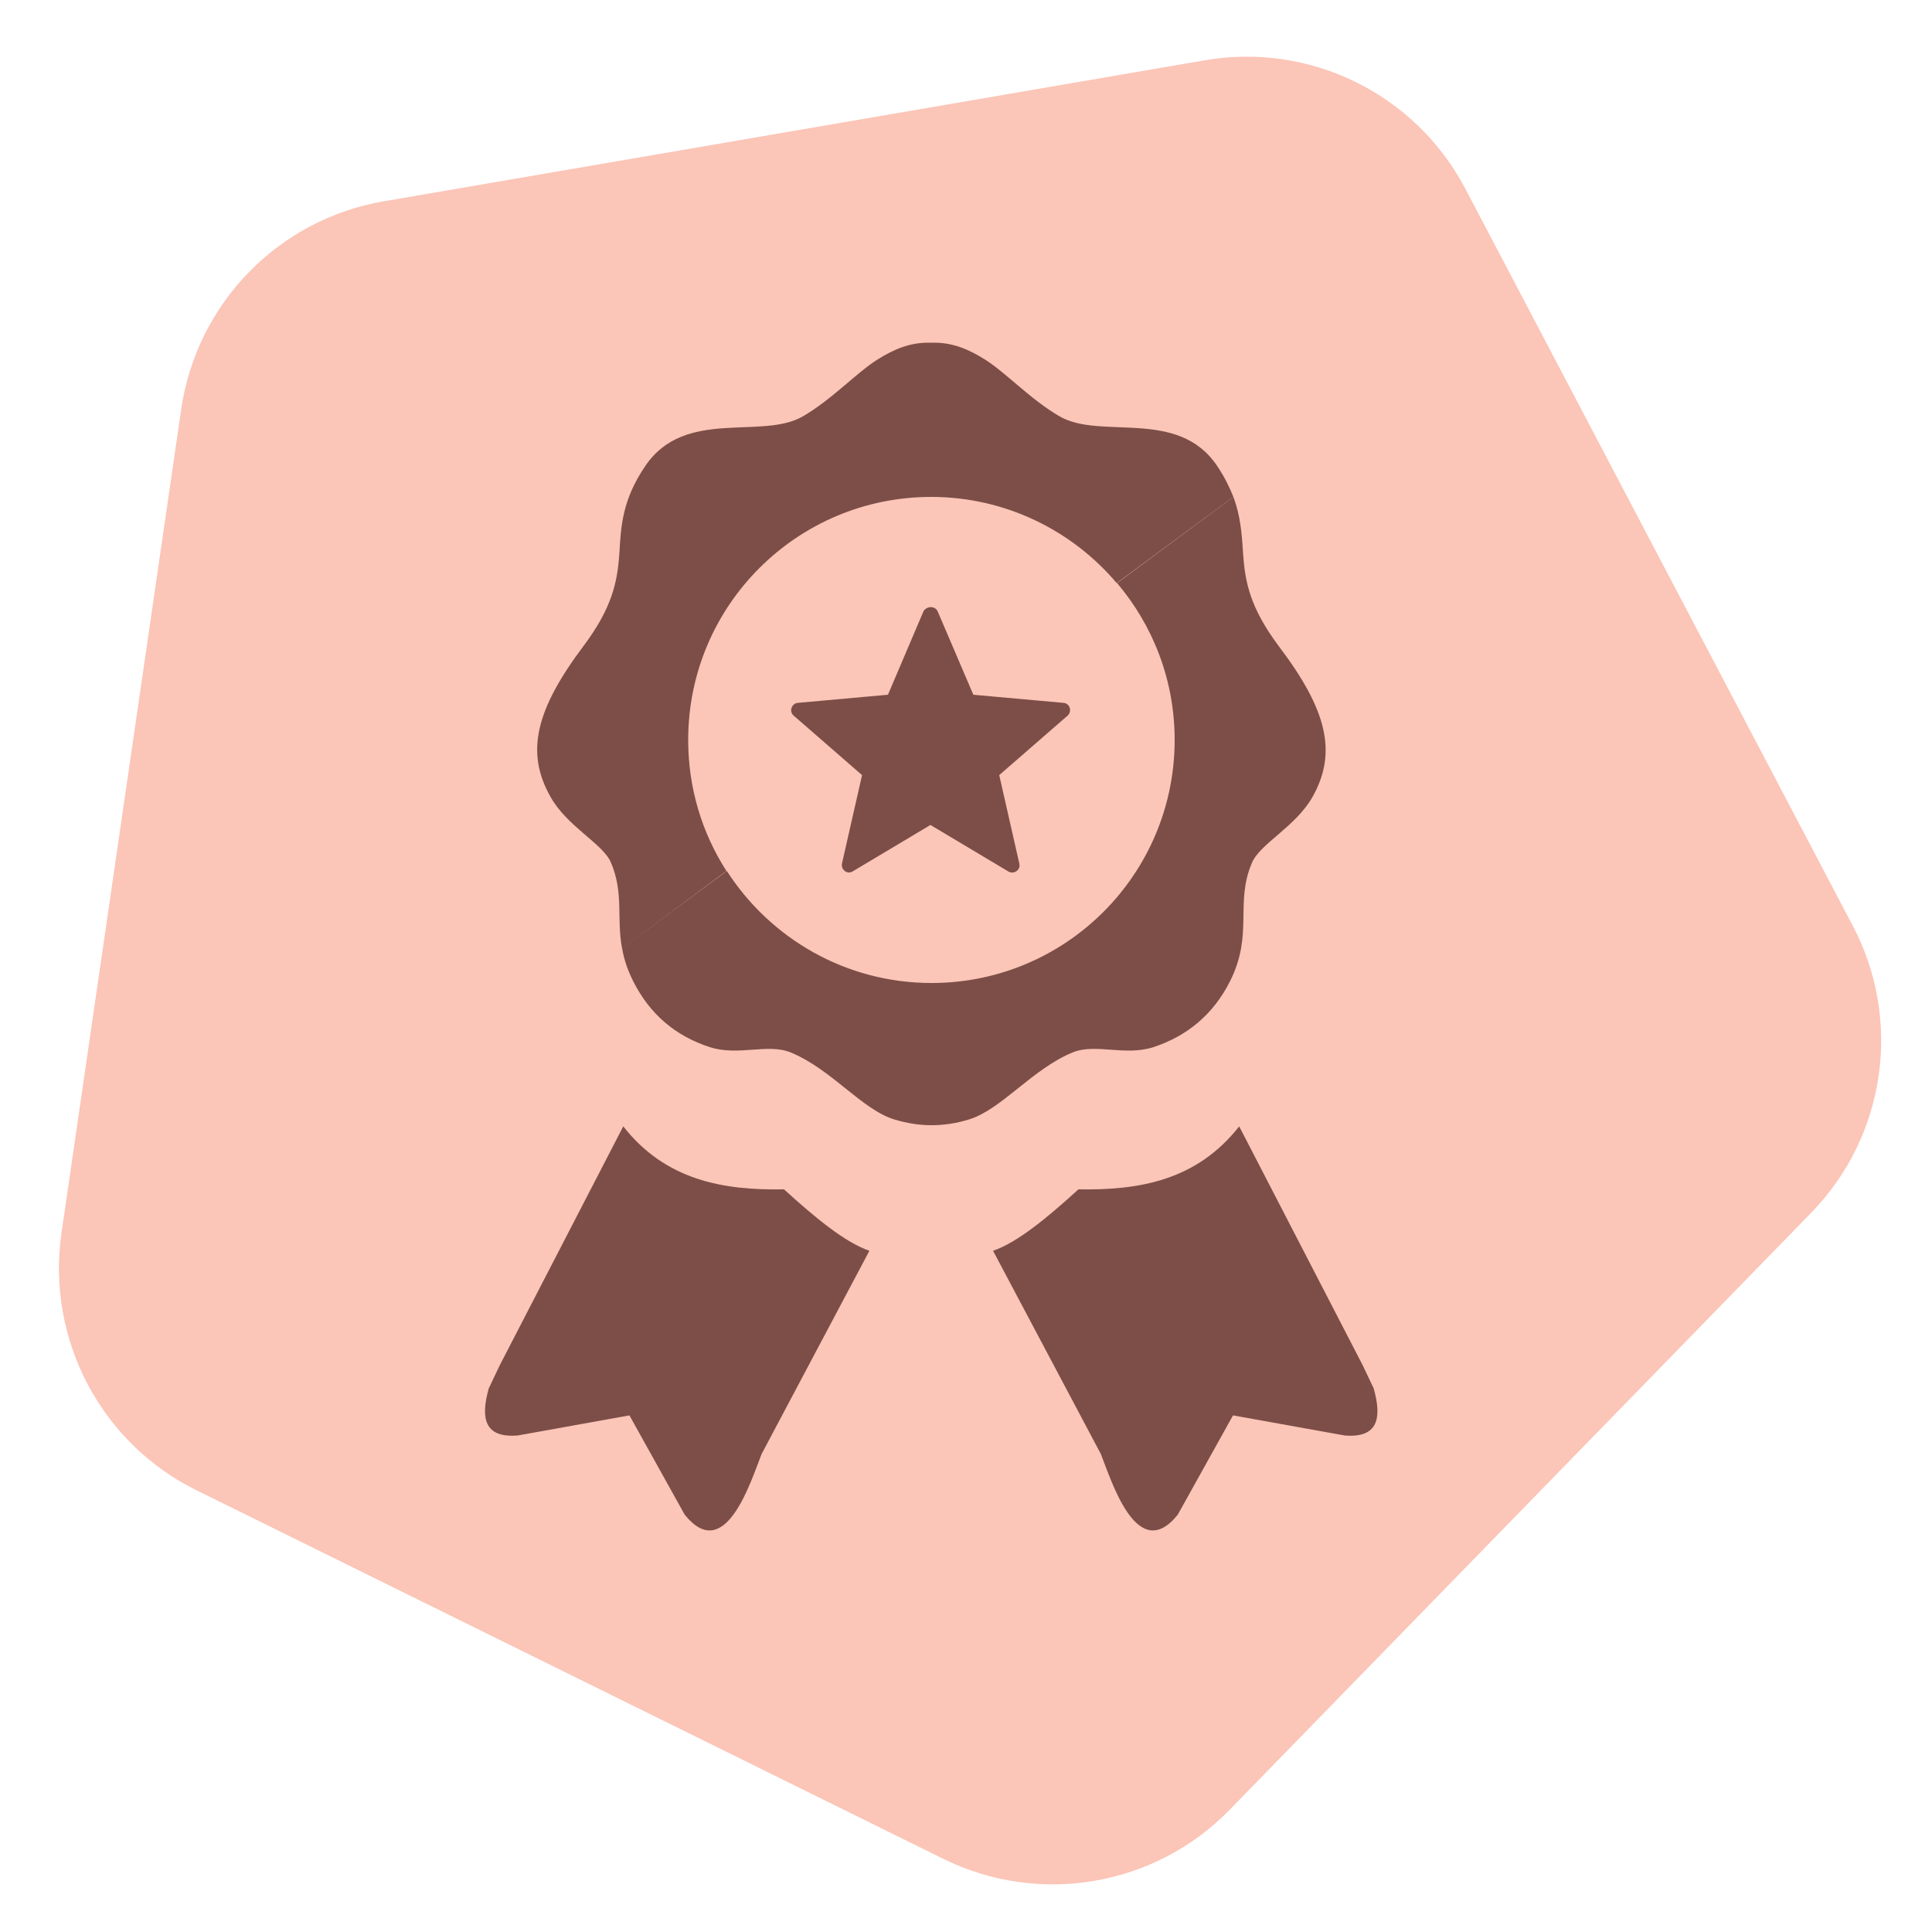 <?xml version="1.0" encoding="utf-8"?>
<!-- Generator: Adobe Illustrator 25.2.1, SVG Export Plug-In . SVG Version: 6.00 Build 0)  -->
<svg version="1.1" id="Layer_1" xmlns="http://www.w3.org/2000/svg" xmlns:xlink="http://www.w3.org/1999/xlink" x="0px" y="0px"
	 viewBox="0 0 500 500" style="enable-background:new 0 0 500 500;" xml:space="preserve">
<style type="text/css">
	.st0{fill:#FBC5B7;}
	.st1{fill-rule:evenodd;clip-rule:evenodd;fill:#7C4E47;}
</style>
<path class="st0" d="M244.2,481.1L50.9,385.7c-24.8-12.2-38.9-39.1-35-66.5l31-213.3c4-27.4,25.1-49.1,52.4-53.8l212.5-36.5
	c27.3-4.7,54.5,8.7,67.4,33.2l100.3,190.8c12.9,24.5,8.5,54.5-10.8,74.3L318.2,468.4C298.9,488.2,269,493.3,244.2,481.1z"/>
<path class="st1" d="M241,88.7c5.4-0.2,9.7,1.7,14,4.4c5.5,3.5,11.7,10.3,19.3,14.7c10.7,6.1,30.6-2.3,40.7,12.8
	c1.9,2.8,3.2,5.5,4.2,8L289,150.9c-11.5-13.6-28.8-22.3-48-22.3c-34.7,0-62.9,28.1-62.9,62.9c0,12.5,3.6,24.1,9.9,33.9L161,245.5
	c-1.5-7.9,0.5-14.4-2.9-22.3c-2.1-4.9-11.4-9.3-15.7-17.1c-6.4-11.4-3.8-22.4,8.6-38.9c7.5-10,8.8-16.7,9.3-24.1
	c0.4-6.8,0.7-13.7,6.7-22.5c10.2-15.1,30-6.7,40.7-12.8c7.6-4.4,13.8-11.2,19.3-14.7C231.3,90.4,235.6,88.5,241,88.7L241,88.7z
	 M242.7,158.3l9.2,21.5l23.3,2.1c1.7,0.1,2.3,2.2,1.1,3.3l-17.7,15.4l5.2,22.9c0.4,1.7-1.5,2.9-2.9,2l-20.1-12l-20.1,12
	c-1.4,0.9-3.1-0.4-2.8-2l5.2-22.9l-17.7-15.4c-1.3-1.1-0.5-3.2,1.1-3.3l23.3-2.1l9.2-21.6C239.9,156.7,242.1,156.8,242.7,158.3z"/>
<path class="st1" d="M319.2,128.6c1.8,4.8,2.2,9.5,2.5,14.6c0.5,7.4,1.8,14.1,9.3,24.1c12.5,16.5,15.1,27.5,8.7,38.9
	c-4.4,7.8-13.6,12.1-15.7,17.1c-4.5,10.5,0.5,18.4-5.7,30.7c-4.3,8.5-11,14.1-19.8,17c-7.5,2.4-15-1.1-21,1.4
	c-10.5,4.4-18.3,14.7-26.7,17.3c-3.2,1-6.5,1.5-9.7,1.5c-3.2,0-6.4-0.5-9.7-1.5c-8.4-2.6-16.1-12.9-26.7-17.3c-6-2.5-13.5,1-21-1.4
	c-8.9-2.9-15.5-8.5-19.8-17c-1.4-2.8-2.4-5.6-2.9-8.6l27.1-20c11.2,17.4,30.7,29,53,29c34.7,0,62.9-28.1,62.9-62.9
	c0-15.5-5.6-29.6-14.9-40.6L319.2,128.6L319.2,128.6z"/>
<path class="st1" d="M134,371.5l28.9-5.2l14.3,25.7c10.4,12.9,17-8.3,19.9-15.7l27.9-52.6c-6.4-2.2-14.2-8.7-22.1-15.9
	c-15.9,0.3-30.7-2.4-41.6-16.3l-32,61.9l-2.8,5.9C124.3,367.1,125.4,372.2,134,371.5z M348,371.5l-28.9-5.2l-14.3,25.7
	c-10.4,12.9-17-8.3-19.9-15.7L257,323.7c6.4-2.2,14.2-8.7,22.1-15.9c15.9,0.3,30.7-2.4,41.6-16.3l32,61.9l2.8,5.9
	C357.7,367.1,356.6,372.2,348,371.5L348,371.5z"/>
</svg>
